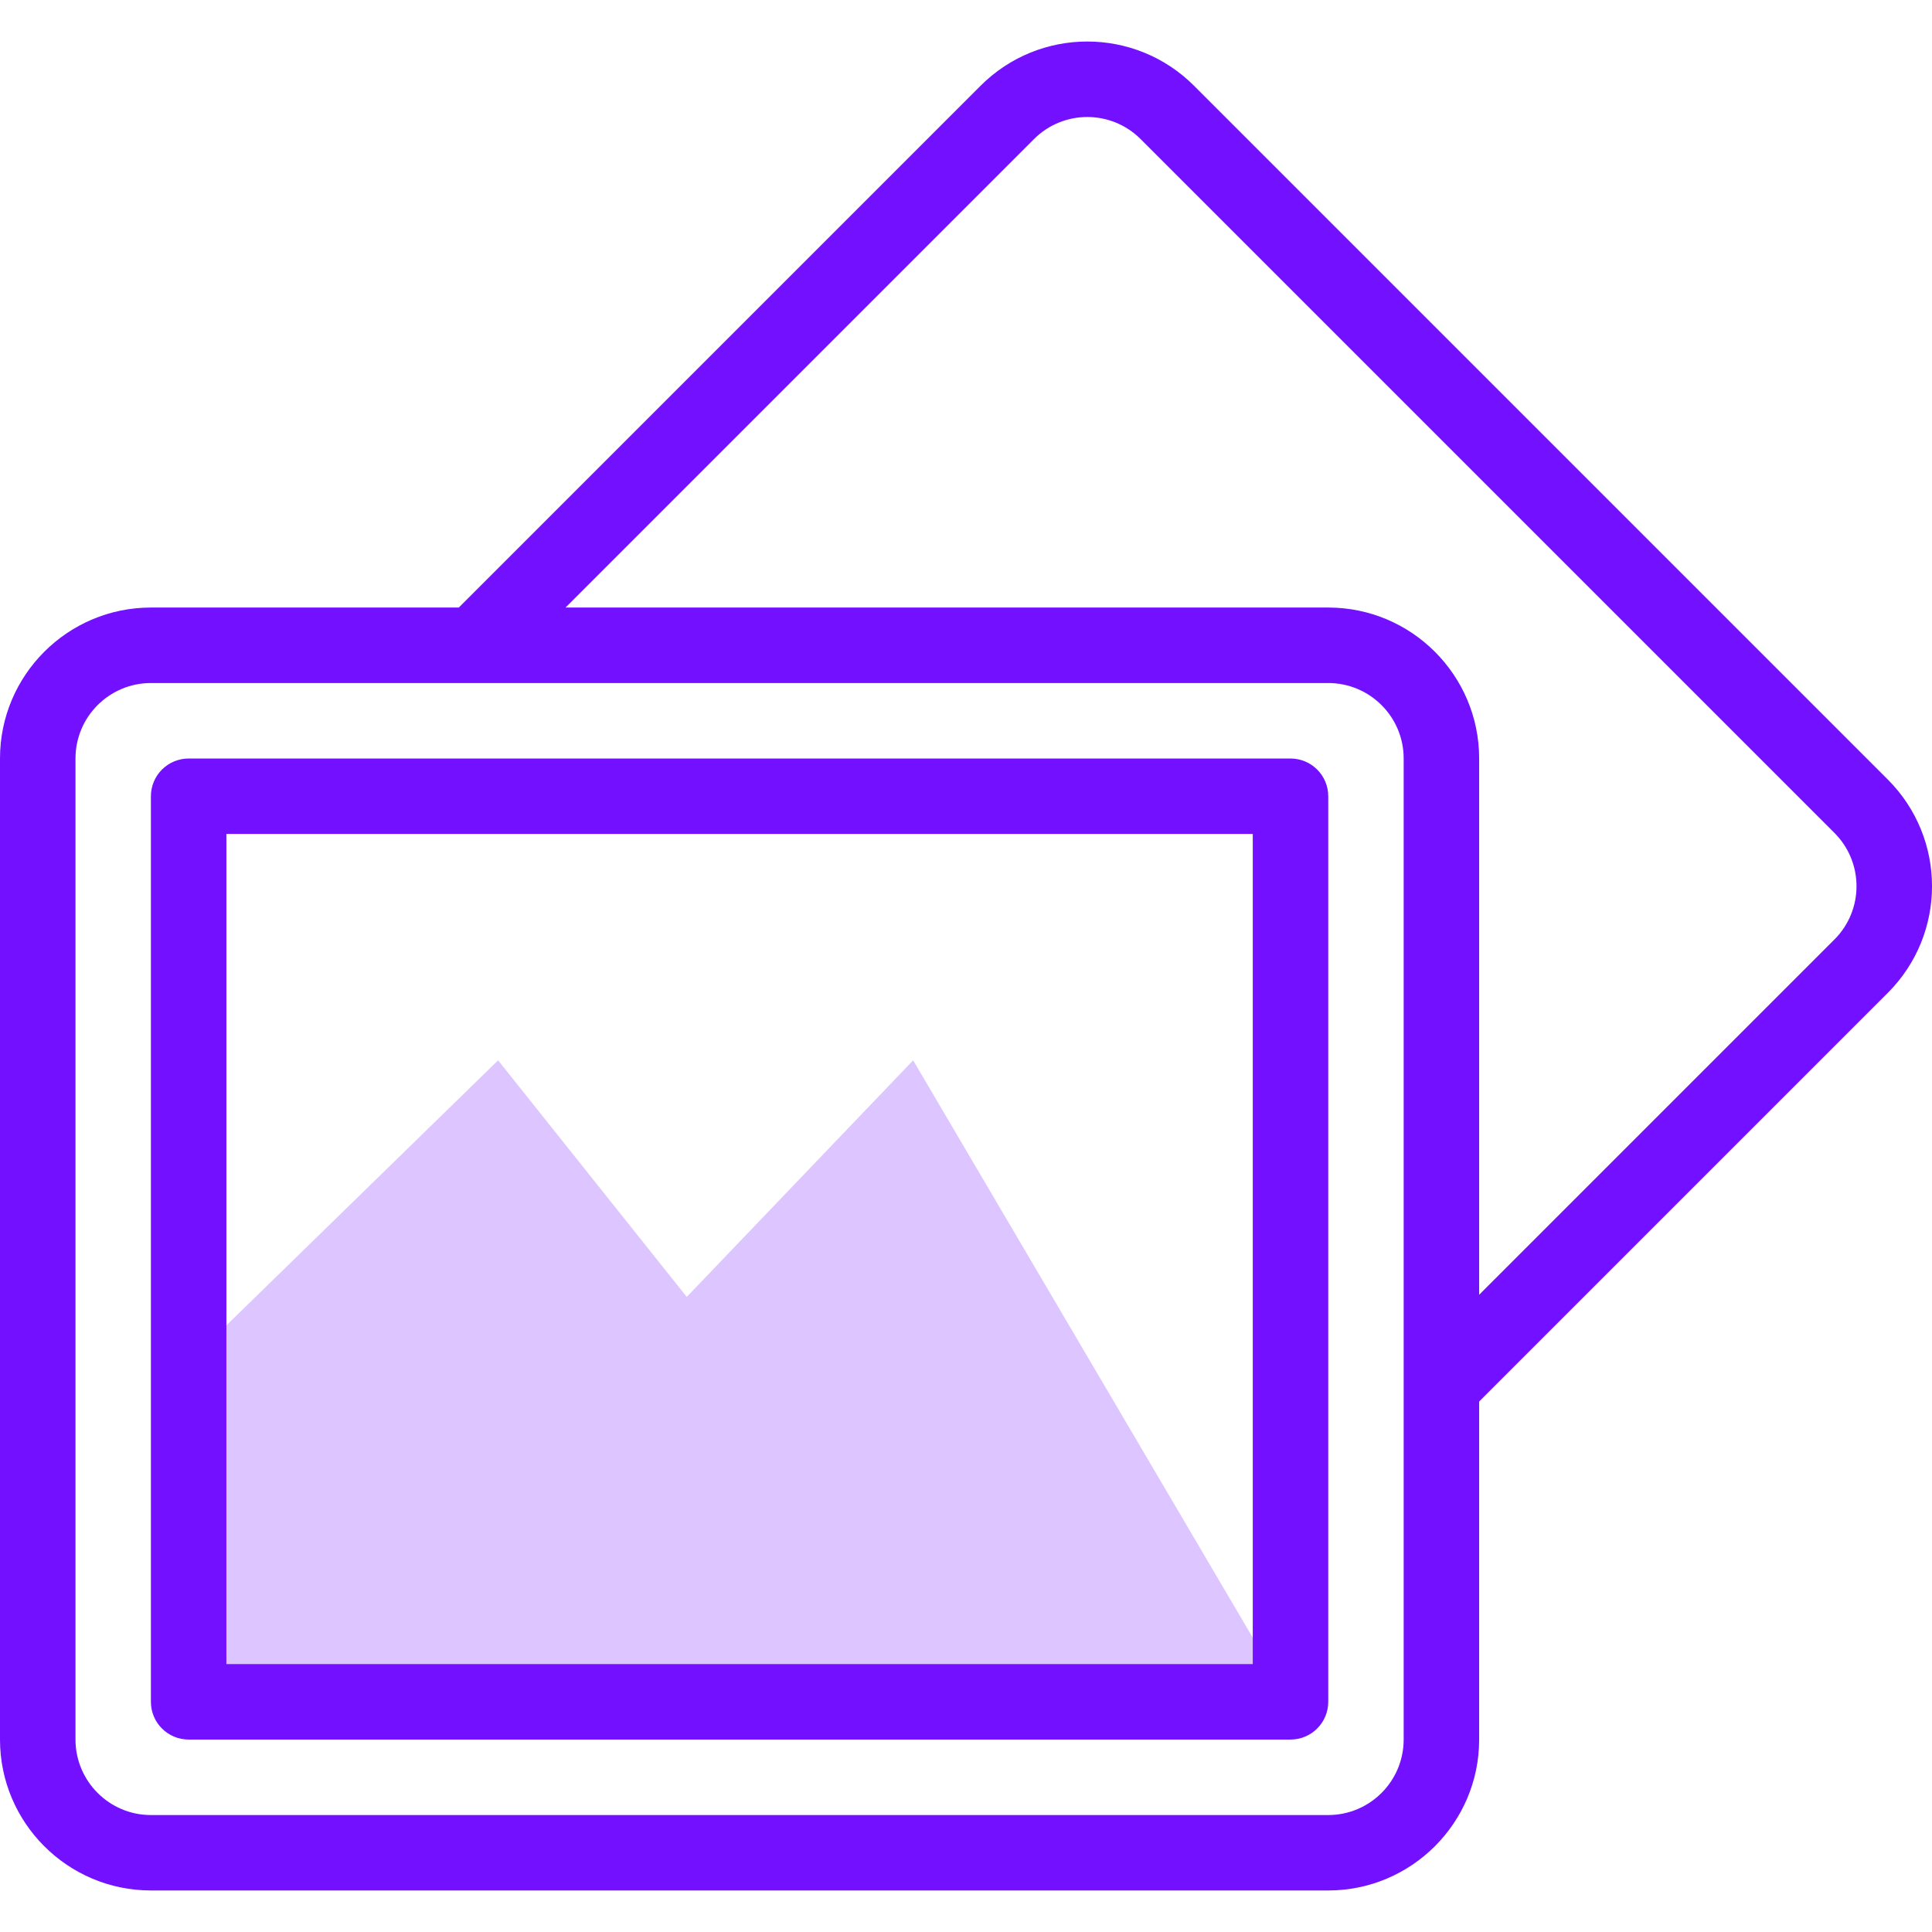 <svg width="28" height="28" viewBox="0 0 28 28" fill="none" xmlns="http://www.w3.org/2000/svg">
<g clip-path="url(#clip0_300_1888)">
<path d="M13.234 15.367L9.953 18.796L7.219 15.367L2.734 19.742V24.664H18.703L13.234 15.367Z" fill="#7210FF" fill-opacity="0.24"/>
<path d="M18.703 10.993H2.734C2.432 10.993 2.187 11.238 2.187 11.54V24.664C2.187 24.966 2.432 25.211 2.734 25.211H18.703C19.005 25.211 19.25 24.966 19.25 24.664V11.54C19.25 11.238 19.005 10.993 18.703 10.993ZM18.156 24.117H3.281V12.086H18.156V24.117Z" fill="#7210FF"/>
<path d="M27.359 11.297L17.305 1.243C16.45 0.388 15.066 0.388 14.211 1.243L6.649 8.805H2.187C0.981 8.805 0 9.786 0 10.992V25.211C0 26.417 0.981 27.398 2.187 27.398H19.25C20.456 27.398 21.437 26.417 21.437 25.211V20.312L27.359 14.39C28.214 13.535 28.214 12.152 27.359 11.297ZM20.343 25.211C20.343 25.814 19.853 26.305 19.25 26.305H2.187C1.584 26.305 1.094 25.814 1.094 25.211V10.992C1.094 10.389 1.584 9.899 2.187 9.899H19.25C19.853 9.899 20.343 10.389 20.343 10.992V25.211ZM26.585 13.617L21.437 18.765V10.992C21.437 9.786 20.456 8.805 19.25 8.805H8.196L14.985 2.016C15.412 1.589 16.104 1.589 16.531 2.016L26.585 12.07C27.013 12.498 27.013 13.189 26.585 13.617Z" fill="#7210FF"/>
</g>
<defs>
<clipPath id="clip0_300_1888">
<rect width="28" height="28" fill="white"/>
</clipPath>
</defs>
</svg>

